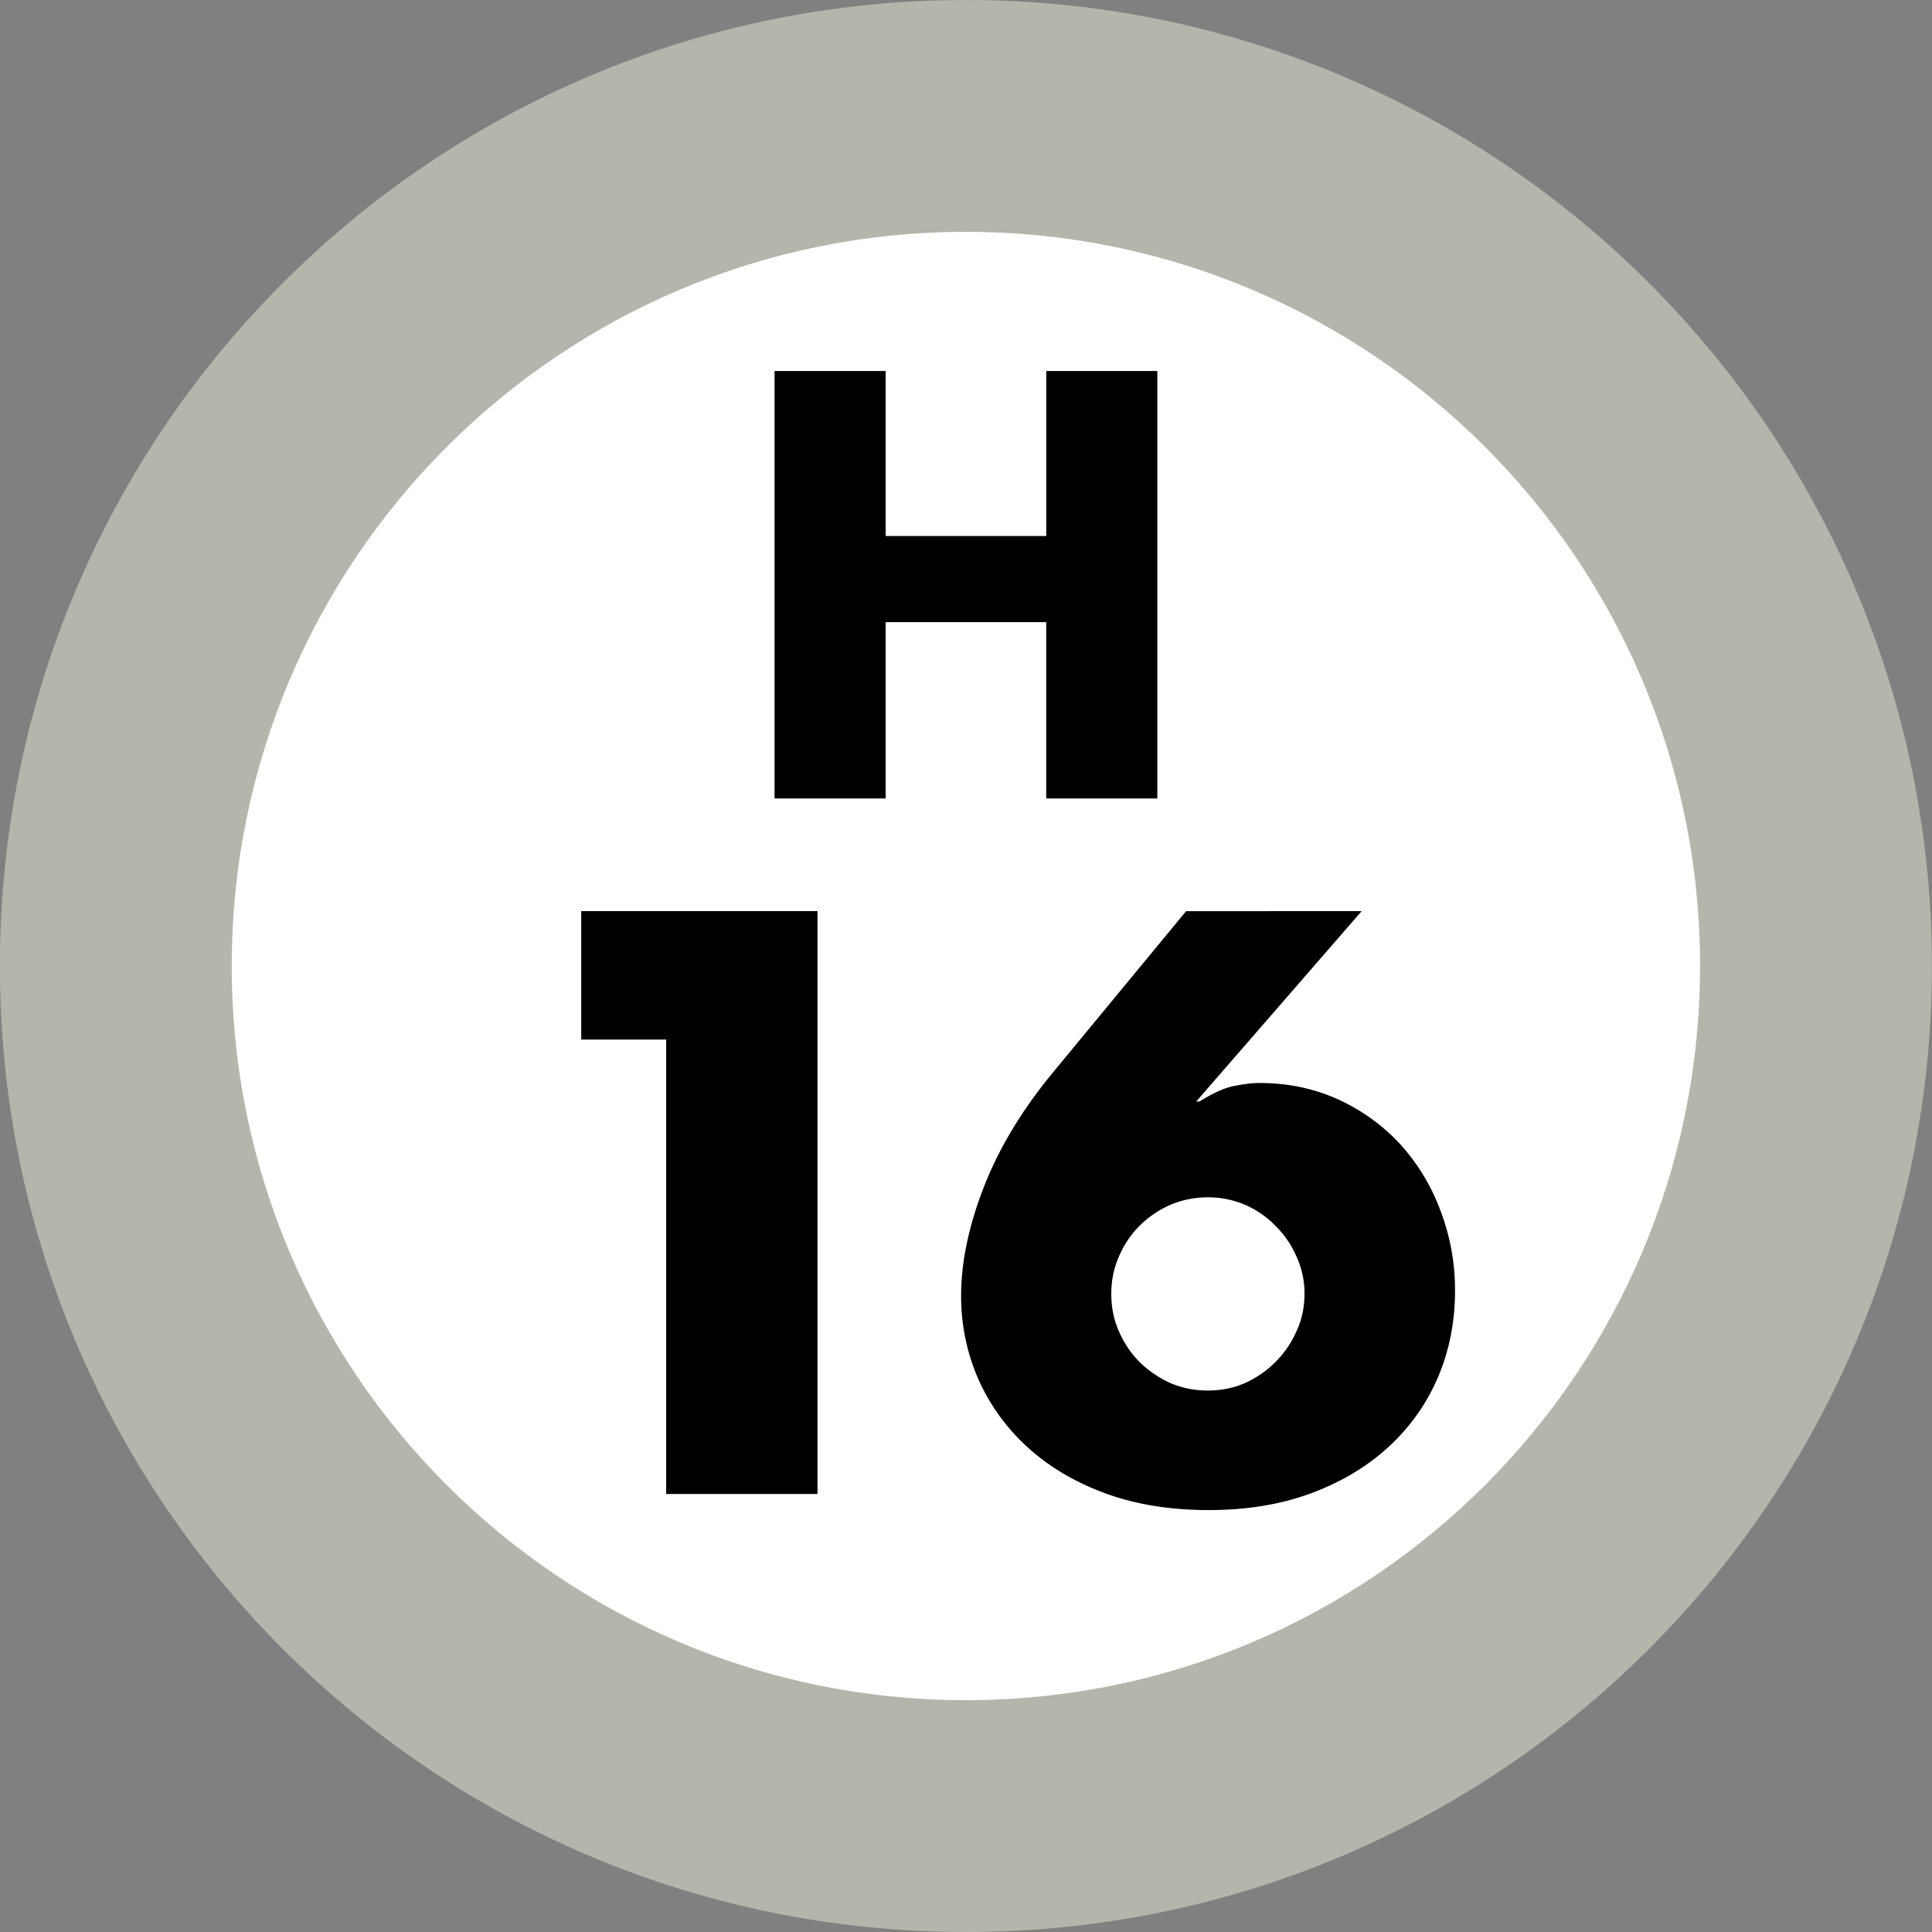 <svg xmlns="http://www.w3.org/2000/svg" xmlns:xlink="http://www.w3.org/1999/xlink" width="75" height="75"><rect width="100%" height="100%" fill="#808080" stroke="none"/><defs><path id="a" d="M6.047-10.187h6.234v-6.407h4.313V0H12.28v-6.844H6.047V0H1.734v-16.594h4.313Zm0 0"/><path id="b" d="M7.953-17.64H4.656v-4.985h9.172V0H7.953Zm0 0"/><path id="c" d="m16.172-22.625-6.422 7.39h.125q.825-.514 1.375-.609c.363-.07.68-.11.953-.11 1.102 0 2.113.212 3.031.626a7.5 7.5 0 0 1 2.407 1.719 7.9 7.9 0 0 1 1.578 2.578 8.6 8.6 0 0 1 .578 3.14q0 1.799-.656 3.344a7.8 7.8 0 0 1-1.907 2.703c-.836.774-1.84 1.375-3.015 1.813q-1.77.656-3.985.656-2.25 0-4.03-.656-1.769-.655-3.016-1.797A7.9 7.9 0 0 1 1.28-4.484a8 8 0 0 1-.656-3.22q-.001-1.918.86-4.155.855-2.233 2.624-4.407l5.25-6.359ZM6.453-7.765q0 .784.297 1.452.292.674.797 1.188a4.2 4.2 0 0 0 1.187.813q.685.297 1.47.296.779.001 1.452-.296a4 4 0 0 0 1.172-.813q.514-.515.813-1.187.311-.668.312-1.454a3.4 3.4 0 0 0-.312-1.453 3.7 3.7 0 0 0-.813-1.187 3.607 3.607 0 0 0-2.625-1.11c-.523 0-1.012.102-1.469.297q-.672.298-1.187.813-.504.503-.797 1.187-.298.675-.297 1.453m0 0"/></defs><path fill="#B5B5AC" d="M74.996 37.5c0-20.71-16.789-37.5-37.5-37.5s-37.5 16.79-37.5 37.5S16.786 75 37.496 75s37.5-16.79 37.5-37.5m0 0"/><path fill="#FFF" d="M65.996 37.5c0-15.742-12.758-28.5-28.5-28.5-15.738 0-28.5 12.758-28.5 28.5S21.758 66 37.496 66c15.742 0 28.5-12.758 28.5-28.5m0 0"/><use xlink:href="#a" x="28.334" y="30.995"/><use xlink:href="#b" x="17.907" y="57.996"/><use xlink:href="#c" x="36.687" y="57.996"/></svg>